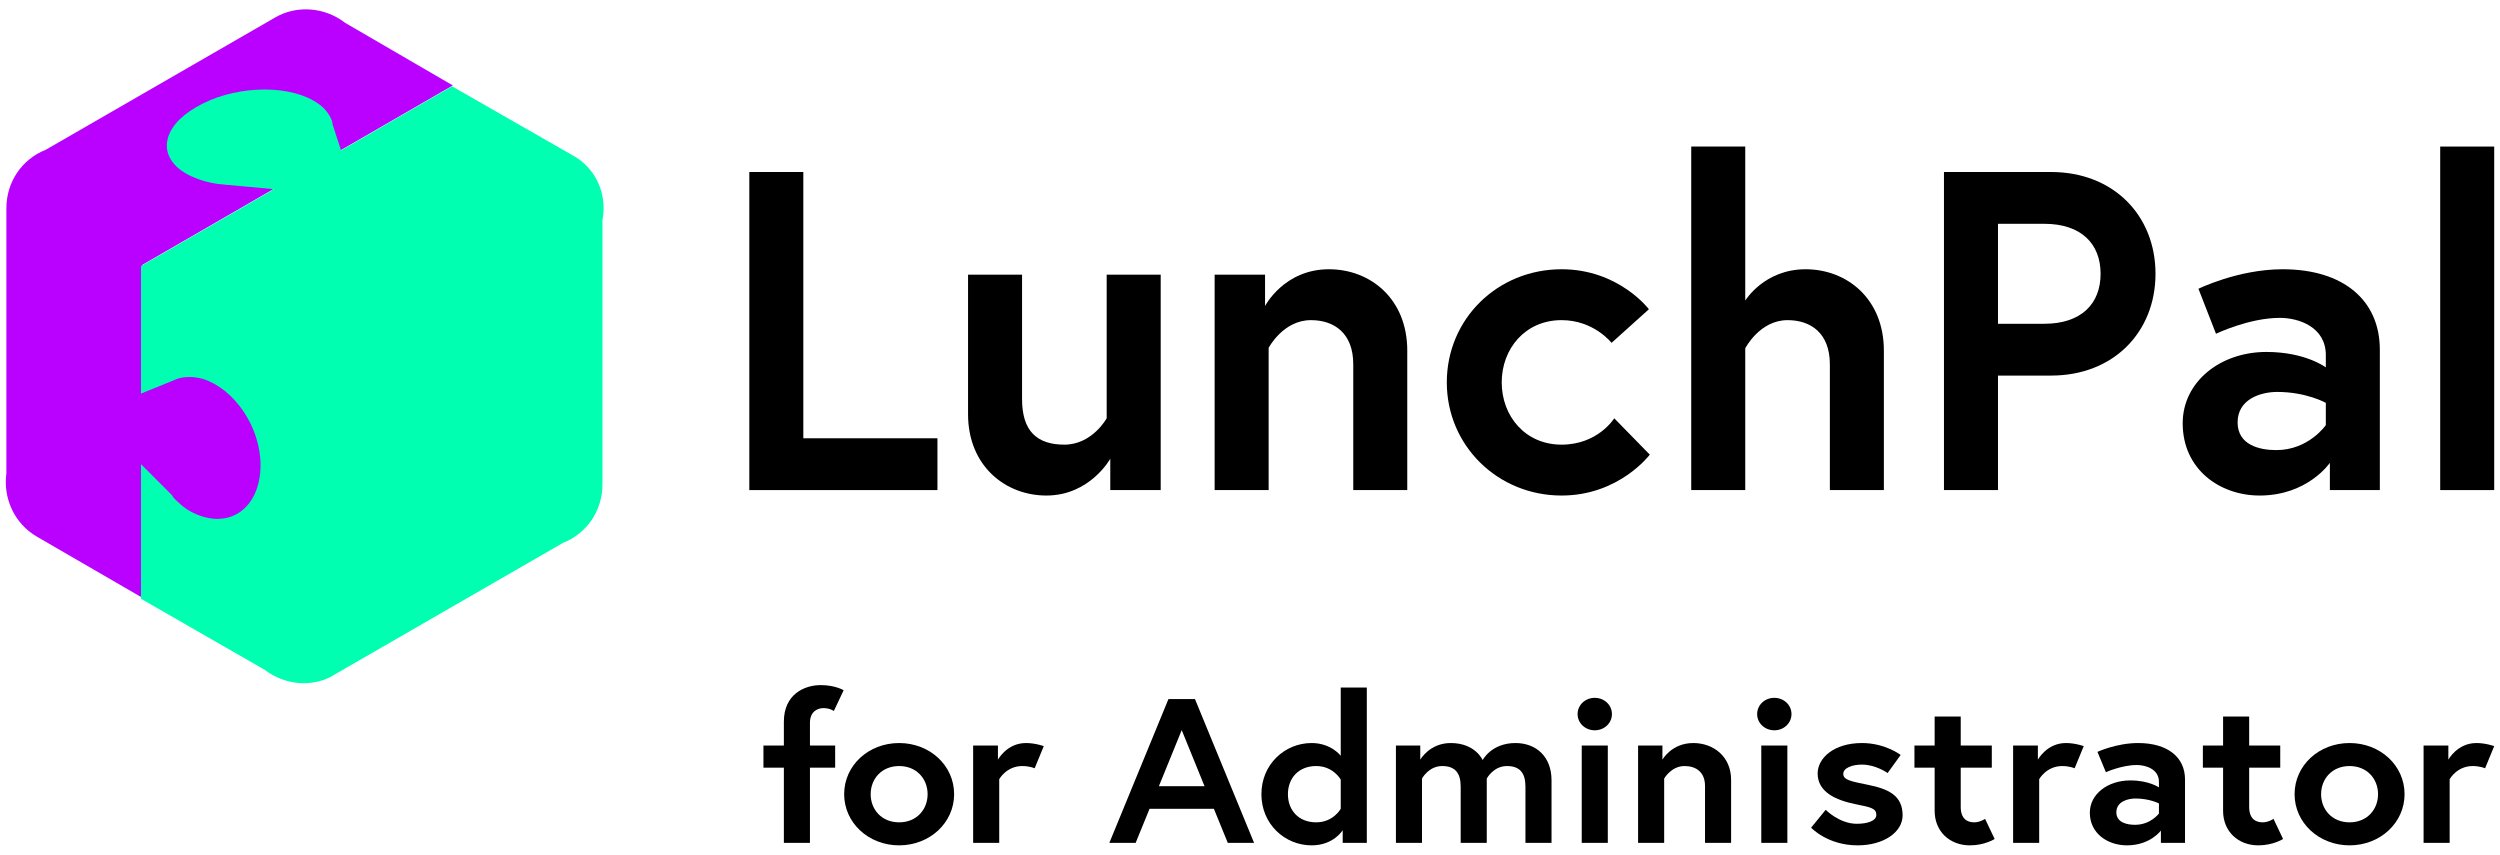 <svg width="234" height="80" viewBox="0 0 234 80" fill="none" xmlns="http://www.w3.org/2000/svg">
<path d="M71.458 71.856H73.37V78.894H75.811V71.856H78.171V69.779H75.811V67.663C75.811 66.529 76.605 66.279 77.073 66.279C77.683 66.279 78.049 66.548 78.049 66.548L78.965 64.606C78.965 64.606 78.171 64.125 76.829 64.125C75.262 64.125 73.37 65.01 73.37 67.548V69.779H71.458V71.856Z" fill="black"/>
<path d="M84.159 69.548C81.291 69.548 79.013 71.644 79.013 74.337C79.013 77.01 81.291 79.125 84.159 79.125C87.028 79.125 89.306 77.01 89.306 74.337C89.306 71.644 87.028 69.548 84.159 69.548ZM84.159 76.971C82.512 76.971 81.495 75.76 81.495 74.337C81.495 72.913 82.512 71.702 84.159 71.702C85.807 71.702 86.824 72.913 86.824 74.337C86.824 75.76 85.807 76.971 84.159 76.971Z" fill="black"/>
<path d="M96.03 69.548C94.24 69.548 93.406 71.106 93.406 71.106V69.779H91.086V78.894H93.528V72.933C93.528 72.933 94.199 71.702 95.684 71.702C96.396 71.702 96.843 71.913 96.843 71.913L97.698 69.837C97.698 69.837 96.904 69.548 96.03 69.548Z" fill="black"/>
<path d="M103.834 78.894H106.296L107.598 75.702H113.619L114.921 78.894H117.382L111.849 65.433H109.367L103.834 78.894ZM110.608 68.337L112.744 73.587H108.472L110.608 68.337Z" fill="black"/>
<path d="M127.934 64.356H125.493V70.74C125.493 70.74 124.598 69.548 122.767 69.548C120.265 69.548 118.068 71.529 118.068 74.337C118.068 77.144 120.265 79.125 122.767 79.125C124.842 79.125 125.676 77.702 125.676 77.702V78.894H127.934V64.356ZM125.493 75.702C125.493 75.702 124.802 76.971 123.195 76.971C121.547 76.971 120.55 75.837 120.55 74.337C120.55 72.837 121.547 71.702 123.195 71.702C124.802 71.702 125.493 72.971 125.493 72.971V75.702Z" fill="black"/>
<path d="M141.847 69.548C139.589 69.548 138.775 71.144 138.775 71.144C138.775 71.144 138.104 69.548 135.785 69.548C133.811 69.548 132.937 71.106 132.937 71.106V69.779H130.658V78.894H133.1V72.875C133.1 72.875 133.71 71.702 134.991 71.702C136.212 71.702 136.72 72.375 136.72 73.625V78.894H139.161V72.875C139.161 72.875 139.772 71.702 141.053 71.702C142.274 71.702 142.782 72.375 142.782 73.625V78.894H145.223V73.029C145.223 70.837 143.8 69.548 141.847 69.548Z" fill="black"/>
<path d="M148.05 78.894H150.491V69.779H148.05V78.894ZM147.663 66.837C147.663 67.683 148.375 68.356 149.27 68.356C150.165 68.356 150.877 67.683 150.877 66.837C150.877 65.99 150.165 65.317 149.27 65.317C148.375 65.317 147.663 65.99 147.663 66.837Z" fill="black"/>
<path d="M158.492 69.548C156.458 69.548 155.603 71.106 155.603 71.106V69.779H153.325V78.894H155.766V72.875C155.766 72.875 156.417 71.702 157.678 71.702C158.736 71.702 159.59 72.26 159.59 73.567V78.894H162.031V72.99C162.031 70.798 160.363 69.548 158.492 69.548Z" fill="black"/>
<path d="M164.856 78.894H167.297V69.779H164.856V78.894ZM164.469 66.837C164.469 67.683 165.181 68.356 166.076 68.356C166.972 68.356 167.684 67.683 167.684 66.837C167.684 65.99 166.972 65.317 166.076 65.317C165.181 65.317 164.469 65.99 164.469 66.837Z" fill="black"/>
<path d="M169.521 77.471C169.521 77.471 171.047 79.125 173.874 79.125C176.336 79.125 178.085 77.875 178.085 76.317C178.085 74.433 176.722 73.837 174.81 73.452C173.182 73.125 172.532 72.99 172.532 72.433C172.532 71.875 173.366 71.567 174.281 71.567C175.583 71.567 176.681 72.356 176.681 72.356L177.902 70.663C177.902 70.663 176.458 69.548 174.281 69.548C171.636 69.548 170.131 70.971 170.131 72.394C170.131 74.125 171.799 74.894 173.711 75.279C175.176 75.567 175.624 75.683 175.624 76.279C175.624 76.837 174.789 77.106 173.793 77.106C172.165 77.106 170.884 75.798 170.884 75.798L169.521 77.471Z" fill="black"/>
<path d="M179.192 71.856H181.083V75.894C181.083 77.837 182.507 79.125 184.379 79.125C185.782 79.125 186.698 78.529 186.698 78.529L185.803 76.644C185.803 76.644 185.335 76.971 184.786 76.971C184.135 76.971 183.524 76.644 183.524 75.529V71.856H186.433V69.779H183.524V67.067H181.083V69.779H179.192V71.856Z" fill="black"/>
<path d="M193.37 69.548C191.58 69.548 190.746 71.106 190.746 71.106V69.779H188.427V78.894H190.868V72.933C190.868 72.933 191.54 71.702 193.025 71.702C193.737 71.702 194.184 71.913 194.184 71.913L195.038 69.837C195.038 69.837 194.245 69.548 193.37 69.548Z" fill="black"/>
<path d="M199.839 77.202C199.087 77.202 198.09 76.99 198.09 76.029C198.09 75.048 199.127 74.74 199.88 74.74C201.202 74.74 202.077 75.202 202.077 75.202V76.144C202.077 76.144 201.304 77.202 199.839 77.202ZM200.124 69.548C198.11 69.548 196.32 70.375 196.32 70.375L197.113 72.279C197.113 72.279 198.598 71.606 200.002 71.606C200.856 71.606 202.077 71.99 202.077 73.183V73.702C202.077 73.702 201.161 73.048 199.392 73.048C197.296 73.048 195.608 74.317 195.608 76.067C195.608 78.01 197.276 79.125 199.087 79.125C201.263 79.125 202.26 77.74 202.26 77.74V78.894H204.518V72.952C204.518 70.875 202.891 69.548 200.124 69.548Z" fill="black"/>
<path d="M206.189 71.856H208.081V75.894C208.081 77.837 209.504 79.125 211.376 79.125C212.78 79.125 213.695 78.529 213.695 78.529L212.8 76.644C212.8 76.644 212.332 76.971 211.783 76.971C211.132 76.971 210.522 76.644 210.522 75.529V71.856H213.431V69.779H210.522V67.067H208.081V69.779H206.189V71.856Z" fill="black"/>
<path d="M219.92 69.548C217.052 69.548 214.773 71.644 214.773 74.337C214.773 77.01 217.052 79.125 219.92 79.125C222.788 79.125 225.067 77.01 225.067 74.337C225.067 71.644 222.788 69.548 219.92 69.548ZM219.92 76.971C218.272 76.971 217.255 75.76 217.255 74.337C217.255 72.913 218.272 71.702 219.92 71.702C221.568 71.702 222.585 72.913 222.585 74.337C222.585 75.76 221.568 76.971 219.92 76.971Z" fill="black"/>
<path d="M231.79 69.548C230 69.548 229.166 71.106 229.166 71.106V69.779H226.847V78.894H229.288V72.933C229.288 72.933 229.959 71.702 231.444 71.702C232.156 71.702 232.604 71.913 232.604 71.913L233.458 69.837C233.458 69.837 232.665 69.548 231.79 69.548Z" fill="black"/>
<path d="M70.136 45.872H87.745V41.023H75.191V16.1H70.136V45.872Z" fill="black"/>
<path d="M97.94 46.382C102.027 46.382 103.922 42.937 103.922 42.937V45.872H108.641V25.712H103.585V39.152C103.585 39.152 102.237 41.619 99.625 41.619C97.055 41.619 95.665 40.343 95.665 37.366V25.712H90.61V38.769C90.61 43.618 94.107 46.382 97.94 46.382Z" fill="black"/>
<path d="M124.39 25.202C120.177 25.202 118.408 28.647 118.408 28.647V25.712H113.69V45.872H118.745V32.56C118.745 32.56 120.093 29.965 122.705 29.965C124.896 29.965 126.665 31.199 126.665 34.091V45.872H131.72V32.815C131.72 27.966 128.266 25.202 124.39 25.202Z" fill="black"/>
<path d="M146.164 41.619C142.752 41.619 140.561 38.939 140.561 35.792C140.561 32.645 142.752 29.965 146.164 29.965C149.197 29.965 150.84 32.092 150.84 32.092L154.337 28.944C154.337 28.944 151.514 25.202 146.164 25.202C140.182 25.202 135.421 29.838 135.421 35.792C135.421 41.704 140.182 46.382 146.164 46.382C151.556 46.382 154.421 42.555 154.421 42.555L151.093 39.152C151.093 39.152 149.576 41.619 146.164 41.619Z" fill="black"/>
<path d="M169 25.202C165.124 25.202 163.355 28.136 163.355 28.136V13.718H158.3V45.872H163.355V32.602C163.355 32.602 164.703 29.965 167.315 29.965C169.506 29.965 171.275 31.199 171.275 34.091V45.872H176.33V32.815C176.33 27.966 172.876 25.202 169 25.202Z" fill="black"/>
<path d="M191.35 30.305H187.011V20.948H191.35C194.804 20.948 196.616 22.82 196.616 25.627C196.616 28.434 194.804 30.305 191.35 30.305ZM181.955 45.872H187.011V35.154H191.982C197.837 35.154 201.755 31.071 201.755 25.627C201.755 20.183 197.837 16.1 191.982 16.1H181.955V45.872Z" fill="black"/>
<path d="M213.063 42.129C211.504 42.129 209.44 41.661 209.44 39.535C209.44 37.366 211.588 36.685 213.147 36.685C215.885 36.685 217.697 37.706 217.697 37.706V39.79C217.697 39.79 216.096 42.129 213.063 42.129ZM213.652 25.202C209.482 25.202 205.774 27.03 205.774 27.03L207.417 31.241C207.417 31.241 210.493 29.753 213.4 29.753C215.169 29.753 217.697 30.603 217.697 33.24V34.389C217.697 34.389 215.801 32.942 212.136 32.942C207.797 32.942 204.3 35.749 204.3 39.62C204.3 43.916 207.754 46.382 211.504 46.382C216.012 46.382 218.076 43.32 218.076 43.32V45.872H222.752V32.73C222.752 28.136 219.382 25.202 213.652 25.202Z" fill="black"/>
<path d="M228.403 45.872H233.458V13.718H228.403V45.872Z" fill="black"/>
<path d="M13.274 24.822L42.384 7.998L32.289 2.129C30.489 0.72 27.829 0.407 25.716 1.659L4.275 14.023C2.084 14.884 0.597 16.997 0.597 19.501V44.306C0.284 46.576 1.302 49.002 3.493 50.254L13.352 55.966V24.822H13.274Z" fill="#BA00FF"/>
<path d="M53.652 14.571L42.306 8.076L13.196 24.9V56.044L24.777 62.696C25.794 63.478 27.125 63.948 28.377 63.948C29.394 63.948 30.411 63.713 31.272 63.165L52.713 50.802C54.904 49.941 56.391 47.828 56.391 45.324V20.596C56.86 18.171 55.765 15.745 53.652 14.571Z" fill="#00FFB0"/>
<path d="M30.959 11.05C30.646 10.424 30.176 9.876 29.315 9.406C26.576 7.841 21.647 8.076 18.36 10.032C15.073 11.91 14.682 14.727 17.499 16.293C18.36 16.762 19.377 17.075 20.473 17.232C20.786 17.232 21.099 17.31 21.334 17.31L27.281 17.858L29.55 16.527L29.941 16.293L32.211 14.962L31.115 11.597C31.115 11.363 31.037 11.206 30.959 11.05Z" fill="#00FFB0"/>
<path d="M16.639 46.967C17.344 47.671 18.204 48.141 19.065 48.375C22.039 49.236 24.386 47.123 24.386 43.524C24.386 40.002 21.96 36.403 18.987 35.464C18.126 35.229 17.265 35.229 16.561 35.464C16.404 35.542 16.17 35.62 16.013 35.699L12.335 37.185V39.69V40.081V42.585L16.091 46.341C16.248 46.654 16.483 46.81 16.639 46.967Z" fill="#BA00FF"/>
</svg>
